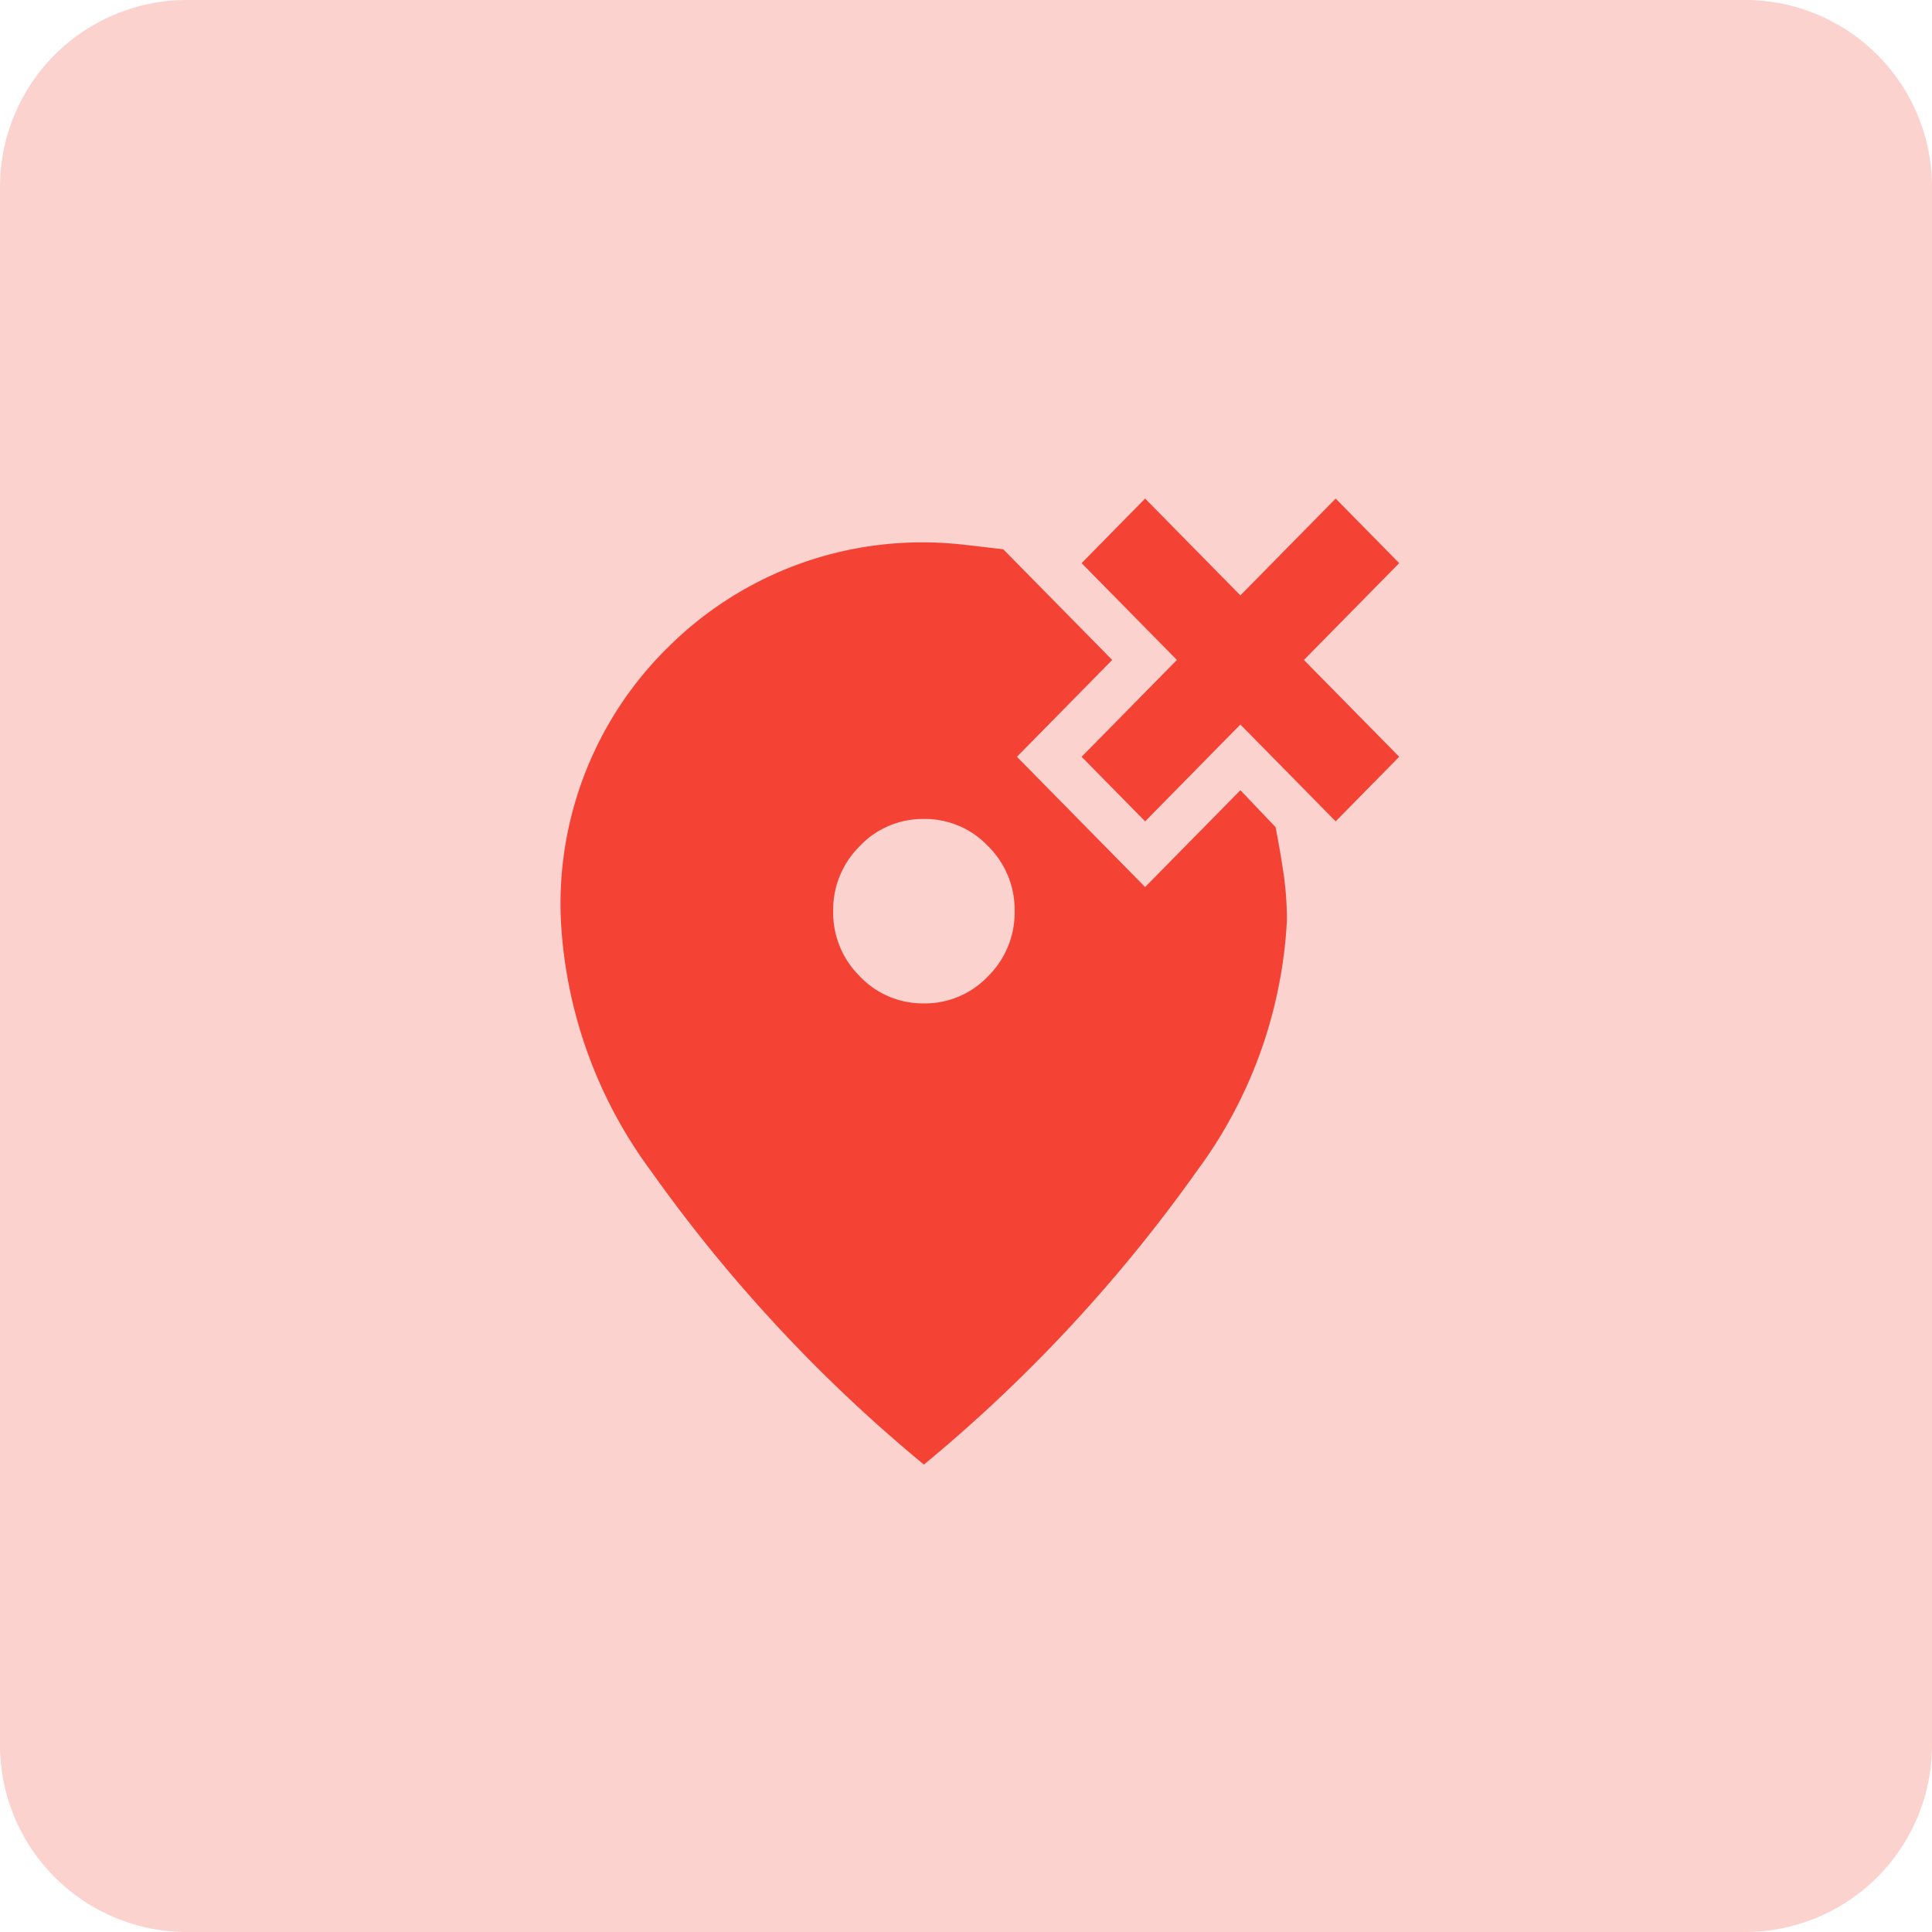 <svg id="Rejected" xmlns="http://www.w3.org/2000/svg" width="62" height="62" viewBox="0 0 62 62">
  <path id="Rectangle_7018" data-name="Rectangle 7018" d="M6,0H56a6,6,0,0,1,6,6V56a6,6,0,0,1-6,6H6a6,6,0,0,1-6-6V6A6,6,0,0,1,6,0Z" fill="#f44335" opacity="0.24"/>
  <path id="Rejected-2" data-name="Rejected" d="M171.649-901.8a2.782,2.782,0,0,0,2.057-.869,2.873,2.873,0,0,0,.855-2.09,2.873,2.873,0,0,0-.855-2.09,2.782,2.782,0,0,0-2.057-.869,2.782,2.782,0,0,0-2.057.869,2.873,2.873,0,0,0-.855,2.09,2.873,2.873,0,0,0,.855,2.09,2.782,2.782,0,0,0,2.057.869Zm0,14.8a48.875,48.875,0,0,1-8.755-9.415A14.791,14.791,0,0,1,160-904.461a11.538,11.538,0,0,1,3.513-8.841,11.537,11.537,0,0,1,8.136-3.292,11.349,11.349,0,0,1,1.274.074q.655.074,1.274.148l3.495,3.551-3.058,3.107,4.114,4.18,3.058-3.107,1.128,1.184q.146.74.255,1.48a10.378,10.378,0,0,1,.109,1.517,14.791,14.791,0,0,1-2.894,8.046A48.881,48.881,0,0,1,171.649-887Zm7.1-20.642-2.039-2.072,3.058-3.107-3.058-3.107L178.748-918l3.058,3.107L184.863-918l2.039,2.072-3.058,3.107,3.058,3.107-2.039,2.072-3.058-3.107Z" transform="translate(-142 934)" fill="#f44335"/>
</svg>

